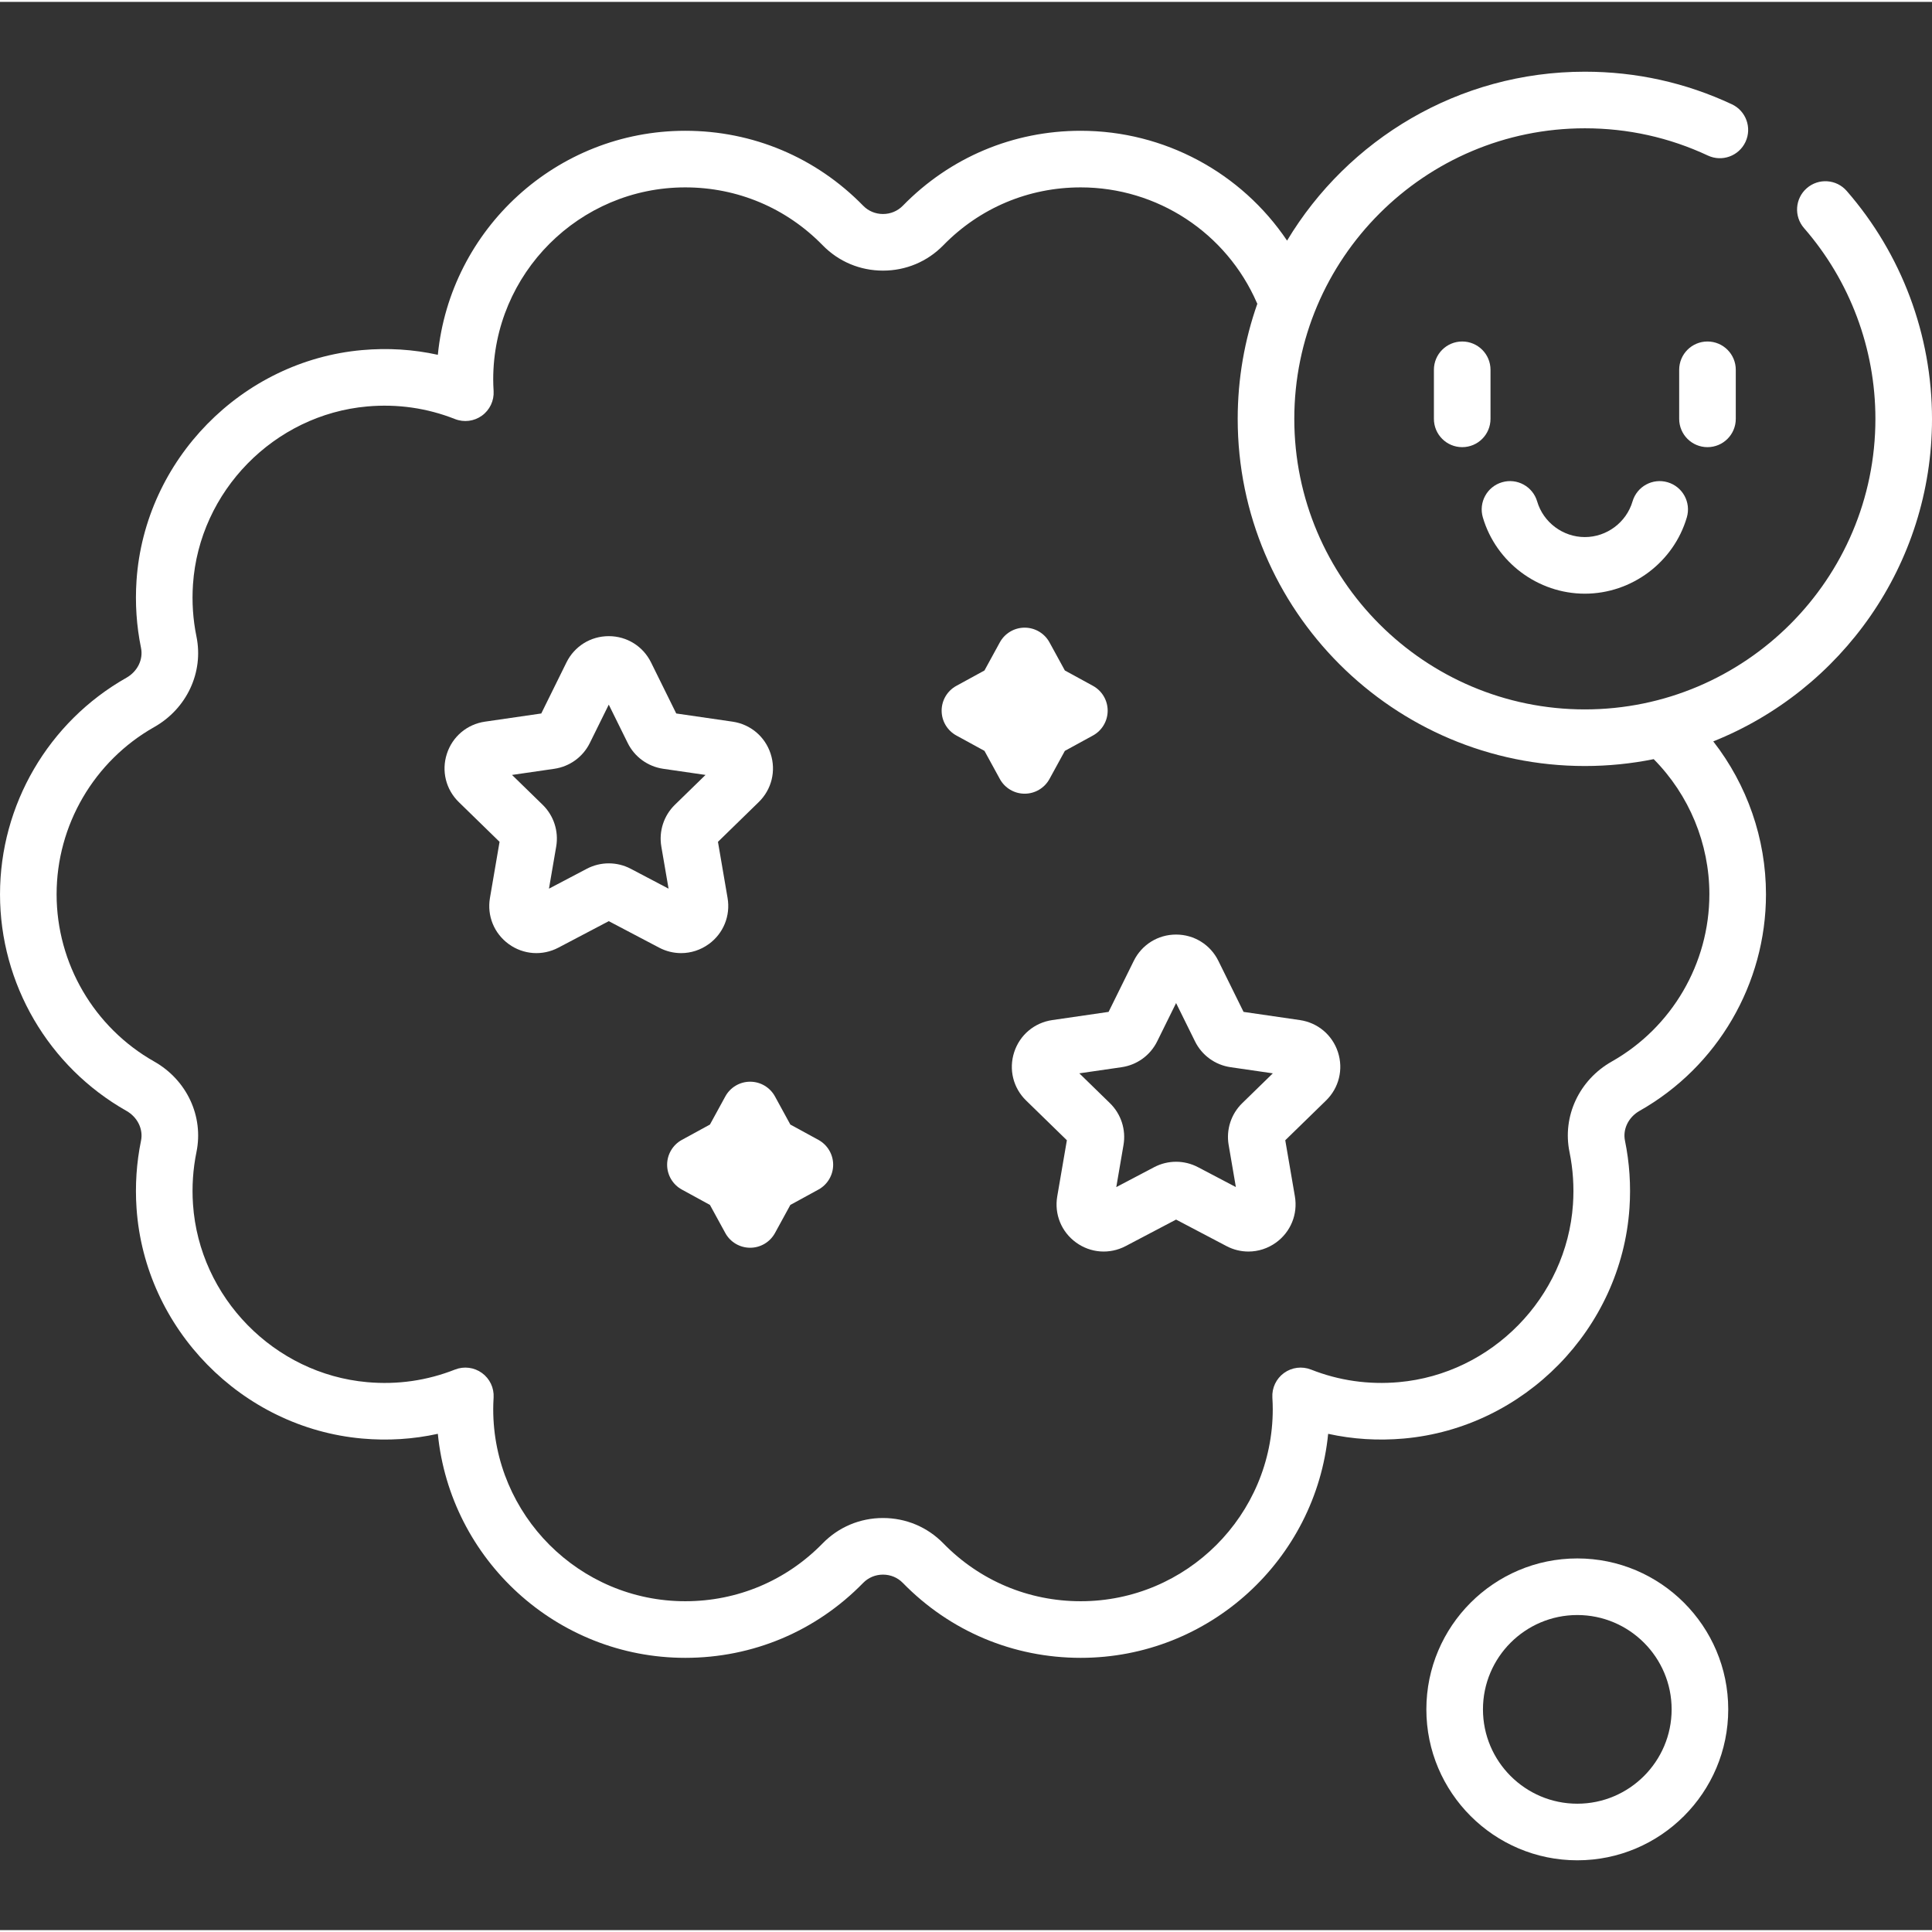 <?xml version="1.0"?>
<svg xmlns="http://www.w3.org/2000/svg" height="512px" viewBox="0 -18 512 511" width="512px" class=""><rect x="0" y="-18" width="512" height="511" fill="#333333" stroke="none"/><g><path d="m418 394.5c-22.055 0-40 17.945-40 40s17.945 40 40 40 40-17.945 40-40-17.945-40-40-40zm0 65c-13.785 0-25-11.215-25-25s11.215-25 25-25 25 11.215 25 25-11.215 25-25 25zm0 0" data-original="#000000" class="active-path" data-old_color="#000000" fill="#FFFFFF"/><path d="m512 92.5c0-22.215-8.027-43.668-22.605-60.402-2.719-3.125-7.457-3.449-10.578-.727-3.125 2.719-3.453 7.457-.73 10.578 12.195 14.004 18.914 31.957 18.914 50.551 0 42.457-34.543 77-77 77s-77-34.543-77-77 34.543-77 77-77c11.395 0 22.363 2.43 32.598 7.219 3.75 1.758 8.215.137 9.973-3.613 1.754-3.754.137-8.219-3.613-9.973-12.242-5.73-25.348-8.633-38.957-8.633-33.469 0-62.82 17.969-78.918 44.766-12.102-17.988-32.496-29.109-54.688-29.109-17.891 0-34.633 7.051-47.137 19.859-1.387 1.414-3.25 2.195-5.258 2.195s-3.875-.781-5.258-2.199c-12.508-12.805-29.246-19.855-47.137-19.855-34.137 0-62.293 26.086-65.578 59.367-6.531-1.438-13.246-1.855-20.055-1.25-31.926 2.84-57.633 29.098-59.797 61.074-.406 6.016-.004 12.02 1.191 17.855.629 3.062-.93 6.246-3.875 7.91-20.66 11.691-33.492 33.676-33.492 57.387s12.836 45.695 33.492 57.383c2.949 1.668 4.504 4.848 3.875 7.914-1.195 5.836-1.598 11.844-1.188 17.859 2.164 31.98 27.875 58.234 59.797 61.07 6.812.609 13.523.184 20.051-1.254 3.289 33.285 31.445 59.371 65.578 59.371 17.891 0 34.633-7.051 47.137-19.859 1.387-1.414 3.25-2.195 5.258-2.195s3.875.781 5.258 2.199c12.508 12.805 29.246 19.855 47.137 19.855 34.137 0 62.293-26.082 65.578-59.367 6.531 1.438 13.242 1.852 20.055 1.25 31.922-2.84 57.629-29.094 59.797-61.07.406-6.016.008-12.023-1.191-17.859-.629-3.066.93-6.246 3.875-7.914 20.656-11.688 33.492-33.672 33.492-57.383 0-14.77-5.008-29.027-13.969-40.527 33.93-13.559 57.969-46.758 57.969-85.473zm-59 126c0 18.312-9.914 35.297-25.879 44.324-8.633 4.887-13.129 14.523-11.184 23.988.926 4.512 1.234 9.164.918 13.832-1.672 24.684-21.516 44.949-46.16 47.141-8.016.711-15.844-.406-23.266-3.336-2.383-.938-5.078-.598-7.152.906-2.074 1.504-3.238 3.961-3.086 6.52.07 1.141.102 2.145.102 3.07 0 28.066-22.832 50.898-50.898 50.898-13.816 0-26.746-5.445-36.402-15.336-4.23-4.332-9.91-6.719-15.992-6.719s-11.758 2.387-15.988 6.719c-9.66 9.891-22.59 15.336-36.406 15.336-28.066 0-50.898-22.832-50.898-50.898 0-.91.031-1.918.102-3.074.152-2.559-1.012-5.016-3.086-6.516-2.07-1.504-4.77-1.844-7.152-.906-7.422 2.926-15.25 4.055-23.266 3.336-24.645-2.188-44.488-22.457-46.16-47.141-.316-4.668-.008-9.32.918-13.832 1.945-9.465-2.551-19.102-11.184-23.988-15.965-9.027-25.879-26.012-25.879-44.324s9.914-35.301 25.879-44.328c8.633-4.883 13.125-14.523 11.184-23.988-.926-4.508-1.238-9.156-.922-13.824 1.672-24.684 21.516-44.953 46.16-47.145 8.012-.711 15.844.41 23.27 3.336 2.383.941 5.082.598 7.152-.906 2.074-1.504 3.238-3.961 3.086-6.516-.07-1.152-.105-2.16-.105-3.074 0-28.066 22.836-50.898 50.898-50.898 13.82 0 26.75 5.445 36.406 15.336 4.23 4.336 9.91 6.723 15.992 6.723 6.078 0 11.758-2.387 15.988-6.719 9.66-9.895 22.586-15.34 36.406-15.34 20.266 0 38.594 12.008 46.688 30.598.035.082.082.16.121.242-3.363 9.551-5.203 19.816-5.203 30.504 0 50.73 41.27 92 92 92 6.246 0 12.348-.629 18.246-1.82 9.406 9.5 14.754 22.391 14.754 35.82zm0 0" data-original="#000000" class="active-path" data-old_color="#000000" fill="#FFFFFF"/><path d="m187.84 231.688c3.879-2.816 5.785-7.504 4.973-12.227l-2.547-14.867 10.797-10.527c3.434-3.344 4.648-8.254 3.164-12.812-1.48-4.559-5.348-7.816-10.09-8.508l-14.926-2.168-6.676-13.523c-2.121-4.301-6.414-6.969-11.207-6.969s-9.09 2.668-11.211 6.969l-6.672 13.523-14.926 2.168c-4.742.688-8.609 3.949-10.09 8.508-1.484 4.559-.27 9.469 3.164 12.812l10.797 10.527-2.547 14.867c-.812 4.723 1.094 9.406 4.973 12.227 3.875 2.816 8.922 3.18 13.164.949l13.348-7.02 13.352 7.02c1.848.973 3.844 1.449 5.832 1.449 2.574 0 5.137-.809 7.328-2.398zm-12.582-25.852 1.918 11.168-10.031-5.273c-1.82-.957-3.82-1.434-5.816-1.434s-3.996.477-5.816 1.434l-10.031 5.273 1.918-11.168c.695-4.055-.648-8.191-3.598-11.066l-8.113-7.906 11.215-1.629c4.07-.594 7.59-3.148 9.41-6.84l5.016-10.16 5.016 10.16c1.816 3.688 5.336 6.246 9.41 6.84l11.215 1.629-8.117 7.91c-2.945 2.871-4.289 7.008-3.594 11.062zm0 0" data-original="#000000" class="active-path" data-old_color="#000000" fill="#FFFFFF"/><path d="m344.48 251.832-14.926-2.172-6.672-13.523c-2.121-4.297-6.418-6.969-11.211-6.969s-9.086 2.672-11.207 6.969l-6.676 13.523-14.93 2.172c-4.742.688-8.609 3.949-10.09 8.508s-.27 9.469 3.164 12.812l10.801 10.527-2.551 14.867c-.812 4.723 1.094 9.406 4.973 12.223 3.875 2.82 8.918 3.184 13.164.953l13.352-7.02 13.352 7.02c1.844.973 3.84 1.449 5.828 1.449 2.578 0 5.145-.809 7.336-2.398 3.875-2.82 5.781-7.504 4.973-12.227l-2.551-14.867 10.801-10.527c3.434-3.348 4.645-8.254 3.164-12.812s-5.348-7.82-10.094-8.508zm-15.285 22.027c-2.945 2.871-4.289 7.008-3.59 11.062l1.914 11.168-10.031-5.273c-1.82-.957-3.816-1.438-5.816-1.438-1.996 0-3.996.48-5.816 1.438l-10.027 5.273 1.914-11.168c.695-4.055-.648-8.191-3.594-11.066l-8.117-7.91 11.215-1.629c4.07-.59 7.59-3.145 9.414-6.836l5.016-10.16 5.016 10.16c1.82 3.691 5.34 6.246 9.41 6.836l11.211 1.629zm0 0" data-original="#000000" class="active-path" data-old_color="#000000" fill="#FFFFFF"/><path d="m278.125 187.934 4.074-7.445 7.449-4.074c2.402-1.316 3.898-3.84 3.898-6.578 0-2.742-1.496-5.266-3.898-6.582l-7.449-4.074-4.074-7.445c-1.312-2.406-3.84-3.902-6.578-3.902-2.742 0-5.266 1.496-6.582 3.902l-4.07 7.445-7.449 4.074c-2.406 1.316-3.902 3.84-3.902 6.582 0 2.738 1.496 5.262 3.902 6.578l7.449 4.074 4.074 7.445c1.312 2.406 3.836 3.902 6.578 3.902 2.738 0 5.266-1.496 6.578-3.902zm0 0" data-original="#000000" class="active-path" data-old_color="#000000" fill="#FFFFFF"/><path d="m216.895 283.586-7.449-4.07-4.07-7.449c-1.316-2.406-3.84-3.902-6.582-3.902-2.742 0-5.266 1.496-6.578 3.902l-4.074 7.449-7.449 4.07c-2.402 1.316-3.898 3.84-3.898 6.582 0 2.738 1.496 5.266 3.898 6.578l7.449 4.074 4.074 7.449c1.316 2.402 3.84 3.898 6.582 3.898 2.738 0 5.262-1.496 6.578-3.898l4.074-7.449 7.449-4.074c2.402-1.312 3.898-3.84 3.898-6.578 0-2.742-1.496-5.266-3.902-6.582zm0 0" data-original="#000000" class="active-path" data-old_color="#000000" fill="#FFFFFF"/><path d="m395 79.5c0-4.145-3.355-7.5-7.5-7.5s-7.5 3.355-7.5 7.5v13c0 4.145 3.355 7.5 7.5 7.5s7.5-3.355 7.5-7.5zm0 0" data-original="#000000" class="active-path" data-old_color="#000000" fill="#FFFFFF"/><path d="m460 92.5v-13c0-4.145-3.355-7.5-7.5-7.5s-7.5 3.355-7.5 7.5v13c0 4.145 3.355 7.5 7.5 7.5s7.5-3.355 7.5-7.5zm0 0" data-original="#000000" class="active-path" data-old_color="#000000" fill="#FFFFFF"/><path d="m420 138.832c12.414 0 23.531-8.312 27.027-20.219 1.168-3.973-1.105-8.141-5.082-9.309-3.98-1.168-8.141 1.105-9.309 5.082-1.637 5.562-6.832 9.445-12.637 9.445-5.809 0-11.004-3.887-12.637-9.445-1.168-3.977-5.336-6.254-9.309-5.082-3.977 1.164-6.25 5.332-5.086 9.309 3.5 11.906 14.613 20.219 27.031 20.219zm0 0" data-original="#000000" class="active-path" data-old_color="#000000" fill="#FFFFFF"/></g> </svg>

